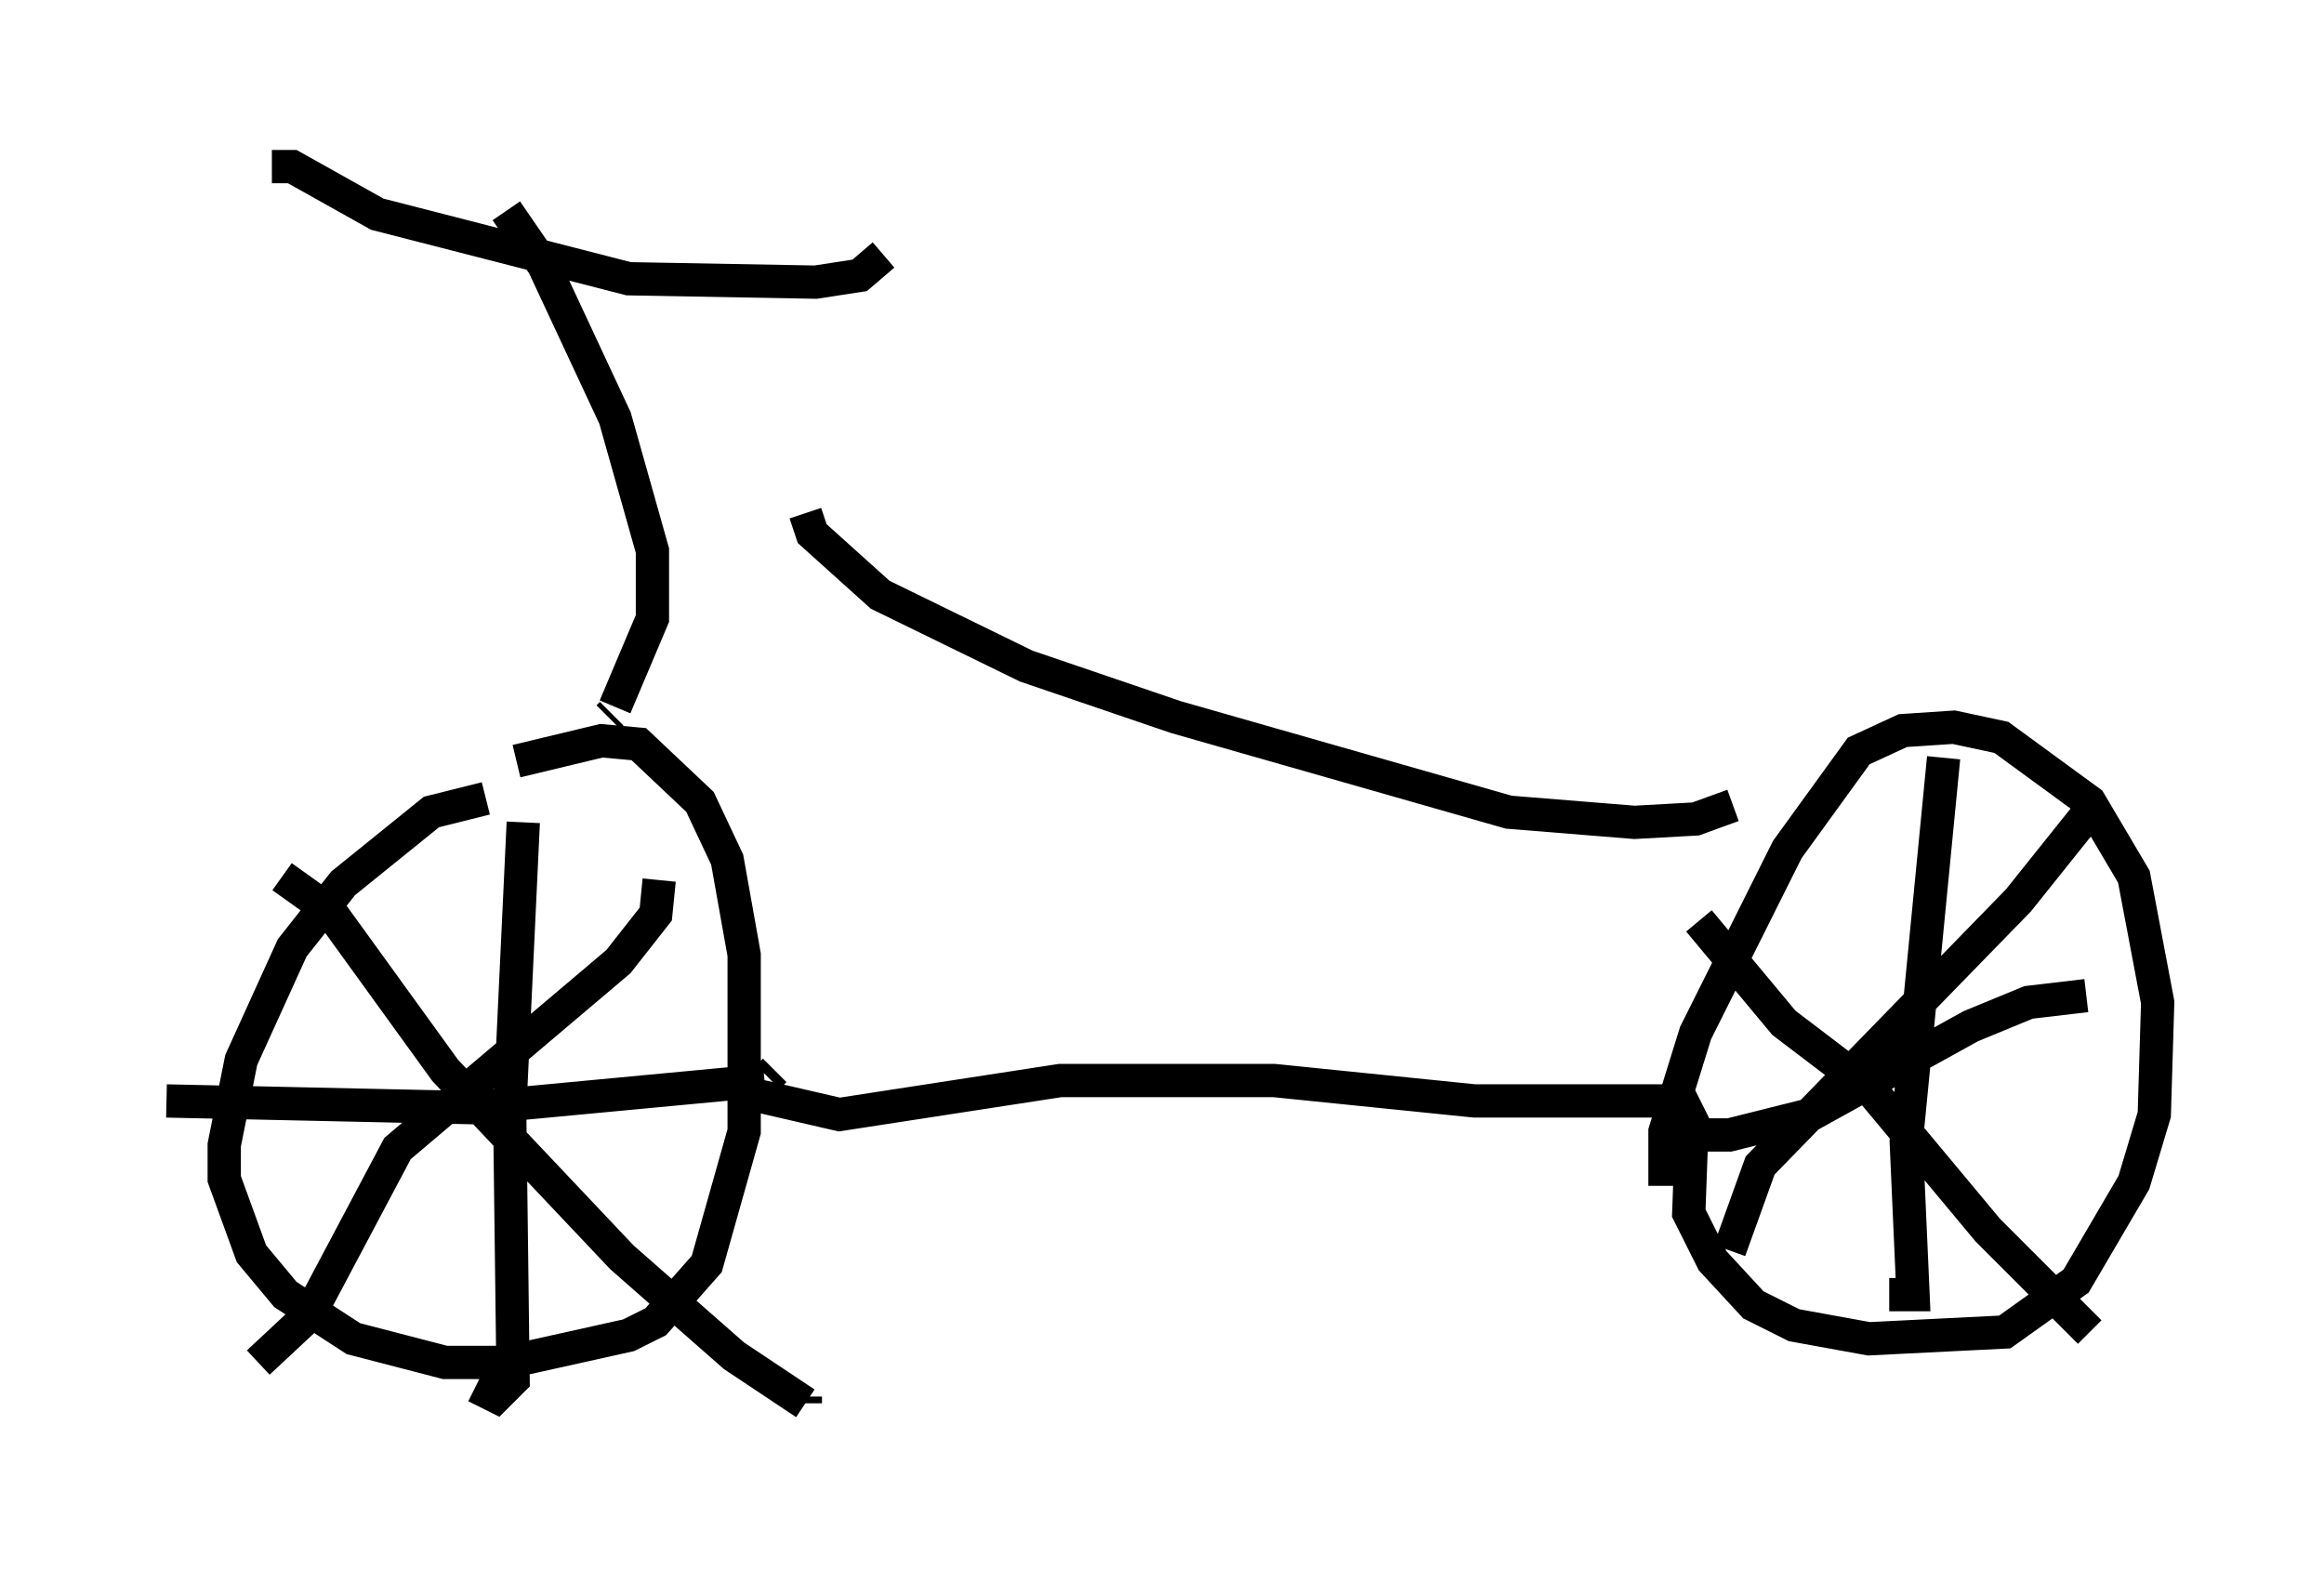 <?xml version="1.0" encoding="utf-8" ?>
<svg baseProfile="full" height="47.159" version="1.1" width="69.821" xmlns="http://www.w3.org/2000/svg" xmlns:ev="http://www.w3.org/2001/xml-events" xmlns:xlink="http://www.w3.org/1999/xlink"><defs /><rect fill="white" height="47.159" width="69.821" x="0" y="0" /><path d="M16.638, 24.396 m-2.042, -0.408 l-1.633, 0.408 -2.654, 2.144 l-1.531, 1.94 -1.531, 3.369 l-0.51, 2.552 0.0, 1.021 l0.817, 2.246 1.021, 1.225 l2.042, 1.327 2.756, 0.715 l1.838, 0.0 3.675, -0.817 l0.817, -0.408 1.531, -1.735 l1.123, -3.981 0.0, -5.308 l-0.51, -2.858 -0.817, -1.735 l-1.838, -1.735 -1.123, -0.102 l-2.552, 0.613 m0.204, 1.838 l-0.408, 8.677 0.102, 8.065 l-0.51, 0.51 -0.613, -0.306 m-9.29, -8.575 l9.29, 0.204 8.677, -0.817 m0.102, -0.102 l0.204, -0.204 m-3.471, -5.717 l-0.102, 1.021 -1.123, 1.429 l-6.635, 5.615 -2.654, 5.002 l-1.531, 1.429 m0.715, -14.598 l1.429, 1.021 3.471, 4.798 l5.308, 5.615 3.369, 2.96 l2.144, 1.429 m0.0, 0.0 l0.0, -0.204 m-1.633, -9.086 l2.654, 0.613 6.635, -1.021 l6.431, 0.0 6.023, 0.613 l6.227, 0.0 0.306, 0.613 l-0.102, 2.756 0.715, 1.429 l1.225, 1.327 1.225, 0.613 l2.246, 0.408 4.083, -0.204 l2.144, -1.531 1.735, -2.96 l0.613, -2.042 0.102, -3.369 l-0.715, -3.777 -1.327, -2.246 l-2.654, -1.94 -1.429, -0.306 l-1.531, 0.102 -1.327, 0.613 l-2.144, 2.96 -2.756, 5.513 l-0.919, 2.96 0.0, 1.633 m8.371, -12.863 l-1.123, 11.536 0.204, 4.594 l-0.715, 0.0 m-6.635, -4.798 l1.838, 0.0 2.45, -0.613 l4.798, -2.654 1.735, -0.715 l1.735, -0.204 m0.0, -5.41 l-2.042, 2.552 -7.758, 7.963 l-0.919, 2.552 m-0.919, -9.902 l2.552, 3.063 2.552, 1.94 l3.573, 4.288 3.063, 3.063 m-47.571, -33.688 l1.123, 1.633 2.144, 4.594 l1.123, 3.981 0.0, 2.042 l-1.123, 2.654 m-0.102, 0.204 l-0.102, 0.102 m-10.106, -16.538 l0.613, 0.0 2.552, 1.429 l7.554, 1.94 5.615, 0.102 l1.327, -0.204 0.715, -0.613 m-2.348, 7.758 l0.204, 0.613 2.042, 1.838 l4.39, 2.144 4.492, 1.531 l10.004, 2.858 3.777, 0.306 l1.838, -0.102 1.123, -0.408 " fill="none" stroke="black" stroke-width="1" /></svg>